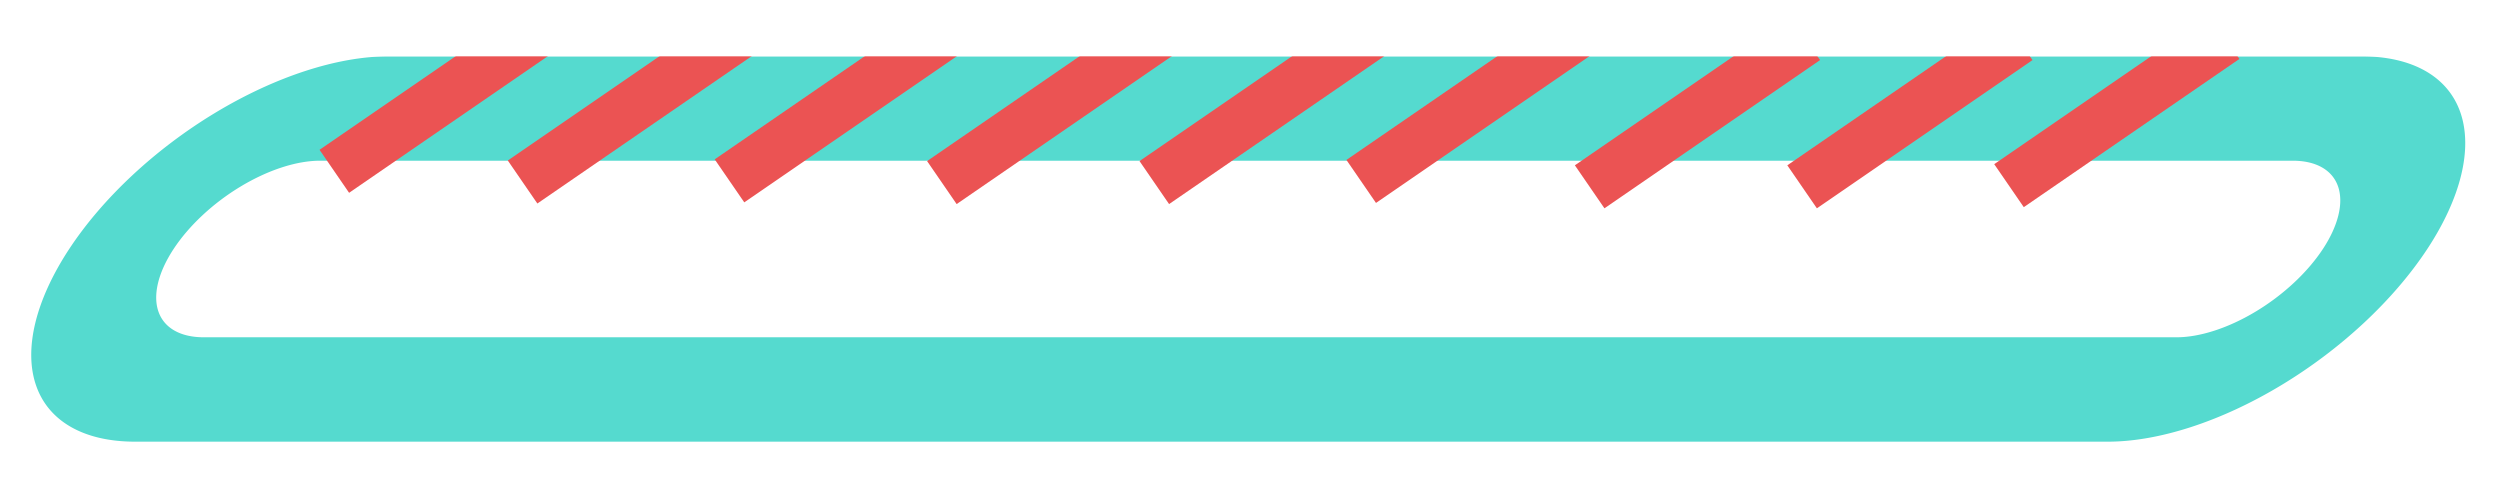 <svg viewBox="92.284 121.023 47.897 9.55" xmlns="http://www.w3.org/2000/svg" xmlns:bx="https://boxy-svg.com">
  <path d="M 98.427 124.536 H 136.405 A 0.085 0.085 0 0 1 136.489 124.621 V 124.621 A 0.085 0.085 0 0 1 136.405 124.705 H 98.427 A 0.085 0.085 0 0 1 98.342 124.621 V 124.621 A 0.085 0.085 0 0 1 98.427 124.536 Z M 98.342 124.621 V 124.621 A 0.085 0.085 0 0 0 98.427 124.705 H 136.405 A 0.085 0.085 0 0 0 136.489 124.621 V 124.621 A 0.085 0.085 0 0 0 136.405 124.536 H 98.427 A 0.085 0.085 0 0 0 98.342 124.621 Z" style="fill: rgb(216, 216, 216); paint-order: fill; stroke: rgb(255, 255, 255);" bx:shape="frame 98.342 124.536 38.147 0.169 0 0 1.141 1.141 1.141 1.141 1@2992e83f"></path>
  <path d="M 102.664 127.292 H 140.459 A 2.692 2.692 0 0 1 143.15 129.983 V 129.984 A 2.692 2.692 0 0 1 140.459 132.675 H 102.664 A 2.692 2.692 0 0 1 99.972 129.984 V 129.983 A 2.692 2.692 0 0 1 102.664 127.292 Z M 99.972 129.983 V 129.984 A 2.692 2.692 0 0 0 102.664 132.675 H 140.459 A 2.692 2.692 0 0 0 143.15 129.984 V 129.983 A 2.692 2.692 0 0 0 140.459 127.292 H 102.664 A 2.692 2.692 0 0 0 99.972 129.983 Z" style="paint-order: fill; fill: rgb(229, 32, 32); stroke-width: 2px; stroke: rgb(85, 218, 207);" transform="matrix(1, 0, -0.658, 1, 80.167, -4.19)" bx:shape="frame 99.972 127.292 43.178 5.383 0 0 3.35 3.35 3.35 3.35 1@dadddcff"></path>
  <line style="fill: rgb(216, 216, 216); isolation: isolate; stroke: rgb(235, 83, 83); transform-origin: 100.755px 122.885px; mix-blend-mode: color-dodge;" x1="98.689" y1="124.305" x2="102.82" y2="121.465">
    <animate attributeName="visibility" values="visible;hidden;visible;visible" begin="0s" dur="1s" fill="freeze" calcMode="discrete" keyTimes="0; 0.1; 0.2; 1" repeatCount="indefinite"></animate>
  </line>
  <line style="fill: rgb(216, 216, 216); isolation: isolate; stroke: rgb(235, 83, 83); transform-origin: 104.362px 123.09px; mix-blend-mode: color-dodge;" x1="102.296" y1="124.51" x2="106.427" y2="121.67">
    <animate attributeName="visibility" values="visible;hidden;visible;visible" begin="0s" dur="1s" fill="freeze" calcMode="discrete" keyTimes="0; 0.2; 0.3; 1" repeatCount="indefinite"></animate>
  </line>
  <line style="fill: rgb(216, 216, 216); isolation: isolate; stroke: rgb(235, 83, 83); transform-origin: 108.326px 123.068px; mix-blend-mode: color-dodge;" x1="106.26" y1="124.488" x2="110.391" y2="121.648">
    <animate attributeName="visibility" values="visible;hidden;visible;visible" begin="0s" dur="1s" fill="freeze" calcMode="discrete" keyTimes="0; 0.3; 0.4; 1" repeatCount="indefinite"></animate>
  </line>
  <line style="fill: rgb(216, 216, 216); isolation: isolate; stroke: rgb(235, 83, 83); transform-origin: 112.395px 123.101px; mix-blend-mode: color-dodge;" x1="110.329" y1="124.521" x2="114.46" y2="121.681">
    <animate attributeName="visibility" values="visible;hidden;visible;visible" dur="1s" fill="freeze" calcMode="discrete" keyTimes="0; 0.4; 0.5; 1" repeatCount="indefinite"></animate>
  </line>
  <line style="fill: rgb(216, 216, 216); isolation: isolate; stroke: rgb(235, 83, 83); transform-origin: 116.465px 123.101px; mix-blend-mode: color-dodge;" x1="114.399" y1="124.521" x2="118.53" y2="121.681">
    <animate attributeName="visibility" values="visible;hidden;visible;visible" dur="1s" fill="freeze" calcMode="discrete" keyTimes="0; 0.5; 0.6; 1" repeatCount="indefinite"></animate>
  </line>
  <line style="fill: rgb(216, 216, 216); isolation: isolate; stroke: rgb(235, 83, 83); transform-origin: 120.429px 123.079px; mix-blend-mode: color-dodge;" x1="118.363" y1="124.499" x2="122.494" y2="121.659">
    <animate attributeName="visibility" values="visible;hidden;visible;visible" dur="1s" fill="freeze" repeatCount="indefinite" calcMode="discrete" keyTimes="0; 0.6; 0.7; 1"></animate>
  </line>
  <line style="fill: rgb(216, 216, 216); isolation: isolate; stroke: rgb(235, 83, 83); transform-origin: 124.806px 123.182px; mix-blend-mode: color-dodge;" x1="122.74" y1="124.602" x2="126.871" y2="121.762">
    <animate attributeName="visibility" values="visible;hidden;visible;visible" dur="1s" fill="freeze" repeatCount="indefinite" calcMode="discrete" keyTimes="0; 0.7; 0.8; 1"></animate>
  </line>
  <line style="fill: rgb(216, 216, 216); stroke: rgb(235, 83, 83); transform-origin: 128.876px 123.182px; isolation: isolate; filter: url(#drop-shadow-filter-0) url(#drop-shadow-filter-0) url(#point-light-filter-0); mix-blend-mode: color-dodge;" x1="126.81" y1="124.602" x2="130.941" y2="121.762">
    <animate attributeName="visibility" values="visible;hidden;visible;visible" dur="1s" fill="freeze" repeatCount="indefinite" calcMode="discrete" keyTimes="0; 0.8; 0.9; 1"></animate>
  </line>
  <line style="fill: rgb(216, 216, 216); stroke: rgb(235, 83, 83); transform-origin: 132.84px 123.16px; mix-blend-mode: color-dodge; isolation: isolate;" x1="130.774" y1="124.58" x2="134.905" y2="121.74">
    <animate attributeName="visibility" values="visible;hidden;visible" begin="0s" dur="1s" fill="freeze" repeatCount="indefinite" calcMode="discrete" keyTimes="0; 0.9; 1"></animate>
  </line>
  <path d="M 98.853 121.529 H 138.736 A 0.037 0.037 0 0 1 138.772 121.566 V 121.565 A 0.037 0.037 0 0 1 138.736 121.602 H 98.853 A 0.037 0.037 0 0 1 98.816 121.565 V 121.566 A 0.037 0.037 0 0 1 98.853 121.529 Z M 98.816 121.566 V 121.565 A 0.037 0.037 0 0 0 98.853 121.602 H 138.736 A 0.037 0.037 0 0 0 138.772 121.565 V 121.566 A 0.037 0.037 0 0 0 138.736 121.529 H 98.853 A 0.037 0.037 0 0 0 98.816 121.566 Z" style="fill: rgb(216, 216, 216); paint-order: fill; stroke: rgb(255, 255, 255);" bx:shape="frame 98.816 121.529 39.956 0.073 0 0 1.187 1.187 1.187 1.187 1@e77dd298"></path>
  <path style="paint-order: fill; stroke: rgb(134, 49, 49); fill: rgb(45, 204, 45); transform-box: fill-box; transform-origin: 50% 50%;" transform="matrix(0.01, 0.083, -0.083, 0.01, -1034.368, -300.145)" d="M 1165.892 404.42 L 1170.108 404.42 L 1171.868 408.438 A 17.983 17.983 0 0 1 1175.194 409.519 L 1178.979 407.302 L 1182.39 409.781 L 1181.452 414.065 A 17.983 17.983 0 0 1 1183.507 416.895 L 1187.872 417.326 L 1189.175 421.337 L 1185.898 424.251 A 17.983 17.983 0 0 1 1185.898 427.749 L 1189.175 430.663 L 1187.872 434.674 L 1183.507 435.105 A 17.983 17.983 0 0 1 1181.452 437.935 L 1182.39 442.219 L 1178.979 444.698 L 1175.194 442.481 A 17.983 17.983 0 0 1 1171.868 443.562 L 1170.108 447.58 L 1165.892 447.58 L 1164.132 443.562 A 17.983 17.983 0 0 1 1160.806 442.481 L 1157.021 444.698 L 1153.61 442.219 L 1154.548 437.935 A 17.983 17.983 0 0 1 1152.493 435.105 L 1148.128 434.674 L 1146.825 430.663 L 1150.102 427.749 A 17.983 17.983 0 0 1 1150.102 424.251 L 1146.825 421.337 L 1148.128 417.326 L 1152.493 416.895 A 17.983 17.983 0 0 1 1154.548 414.065 L 1153.61 409.781 L 1157.021 407.302 L 1160.806 409.519 A 17.983 17.983 0 0 1 1164.132 408.438 Z M 1168 414.011 A 11.989 11.989 0 0 0 1168 437.989 A 11.989 11.989 0 0 0 1168 414.011" bx:shape="cog 1168 426 11.989 17.983 21.58 0.38 10 1@10bd07a8">
    <animateTransform type="rotate" additive="sum" attributeName="transform" values="0;0;60;120;180" dur="0.97s" repeatCount="indefinite" keyTimes="0; 0; 0.353; 0.659; 1" begin="0.01s" fill="freeze"></animateTransform>
  </path>
  <path style="stroke: rgb(0, 0, 0); paint-order: fill; fill: rgb(237, 12, 199); transform-box: fill-box; transform-origin: 50% 50%;" transform="matrix(0.01, 0.083, -0.083, 0.01, -1069.985, -300.229)" d="M 1165.892 404.42 L 1170.108 404.42 L 1171.868 408.438 A 17.983 17.983 0 0 1 1175.194 409.519 L 1178.979 407.302 L 1182.39 409.781 L 1181.452 414.065 A 17.983 17.983 0 0 1 1183.507 416.895 L 1187.872 417.326 L 1189.175 421.337 L 1185.898 424.251 A 17.983 17.983 0 0 1 1185.898 427.749 L 1189.175 430.663 L 1187.872 434.674 L 1183.507 435.105 A 17.983 17.983 0 0 1 1181.452 437.935 L 1182.39 442.219 L 1178.979 444.698 L 1175.194 442.481 A 17.983 17.983 0 0 1 1171.868 443.562 L 1170.108 447.58 L 1165.892 447.58 L 1164.132 443.562 A 17.983 17.983 0 0 1 1160.806 442.481 L 1157.021 444.698 L 1153.61 442.219 L 1154.548 437.935 A 17.983 17.983 0 0 1 1152.493 435.105 L 1148.128 434.674 L 1146.825 430.663 L 1150.102 427.749 A 17.983 17.983 0 0 1 1150.102 424.251 L 1146.825 421.337 L 1148.128 417.326 L 1152.493 416.895 A 17.983 17.983 0 0 1 1154.548 414.065 L 1153.61 409.781 L 1157.021 407.302 L 1160.806 409.519 A 17.983 17.983 0 0 1 1164.132 408.438 Z M 1168 414.011 A 11.989 11.989 0 0 0 1168 437.989 A 11.989 11.989 0 0 0 1168 414.011" bx:shape="cog 1168 426 11.989 17.983 21.58 0.38 10 1@10bd07a8">
    <animateTransform type="rotate" additive="sum" attributeName="transform" values="0;60;120;181" begin="0.01s" dur="1.02s" fill="freeze" keyTimes="0; 0.331; 0.672; 1" repeatCount="indefinite"></animateTransform>
  </path>

</svg>